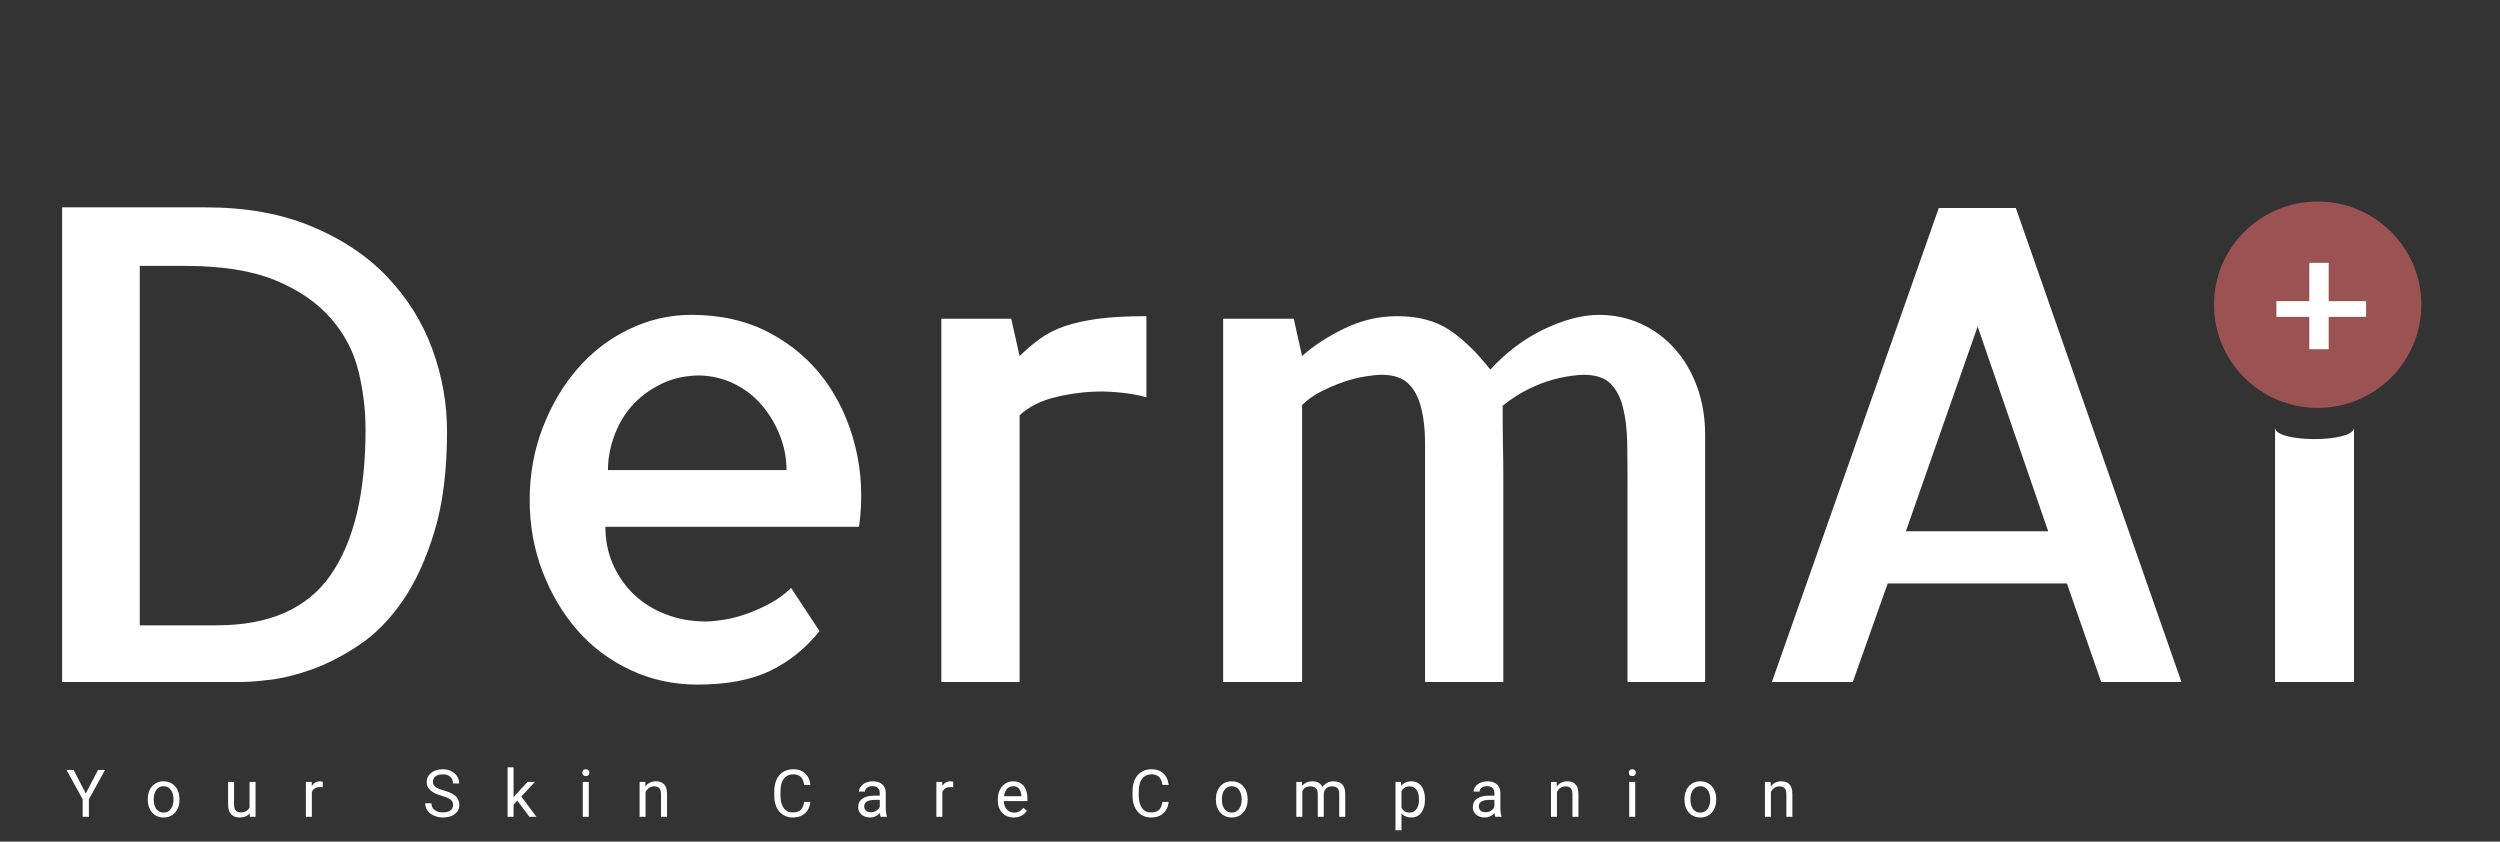 <?xml version="1.0" encoding="utf-8"?>
<svg viewBox="0 0 303 102" fill="none" xmlns="http://www.w3.org/2000/svg">
  <rect x="0" y="0" width="303" height="102" fill="#333333" stroke="none"/>
  <defs>
    <clipPath id="clip0_42_426">
      <rect width="303" height="102" fill="white"/>
    </clipPath>
  </defs>
  <g clip-path="url(#clip0_42_426)" transform="matrix(1, 0, 0, 1, -1.4210854715202004e-14, 0)">
    <path d="M 54.18 52.293 C 54.18 57.029 53.67 61.074 52.652 64.427 C 51.633 67.786 50.34 70.597 48.774 72.86 C 47.207 75.122 45.444 76.905 43.483 78.206 C 41.521 79.507 39.625 80.483 37.794 81.134 C 35.962 81.785 34.29 82.201 32.776 82.383 C 31.263 82.564 30.138 82.655 29.402 82.655 L 7.53 82.655 L 7.53 25.131 L 24.932 25.131 C 29.797 25.131 34.072 25.899 37.758 27.435 C 41.445 28.965 44.501 31.005 46.928 33.555 C 49.36 36.105 51.176 39.006 52.378 42.26 C 53.579 45.513 54.18 48.857 54.18 52.293 Z M 26.266 75.788 C 32.644 75.788 37.246 73.757 40.073 69.694 C 42.894 65.638 44.304 59.758 44.304 52.055 C 44.304 49.663 44.015 47.295 43.438 44.95 C 42.867 42.611 41.757 40.492 40.108 38.593 C 38.459 36.694 36.224 35.158 33.404 33.985 C 30.583 32.813 26.923 32.227 22.424 32.227 L 16.938 32.227 L 16.938 75.788 L 26.266 75.788 Z M 83.798 38.162 C 87.355 38.162 90.494 38.877 93.215 40.308 C 95.929 41.738 98.164 43.637 99.919 46.006 C 101.668 48.374 102.923 51.106 103.682 54.201 C 104.436 57.302 104.58 60.517 104.115 63.847 L 73.375 63.847 C 73.375 65.512 73.687 67.045 74.311 68.446 C 74.941 69.852 75.792 71.063 76.864 72.077 C 77.936 73.091 79.217 73.886 80.707 74.46 C 82.196 75.035 83.804 75.322 85.53 75.322 C 86.101 75.322 86.819 75.254 87.685 75.12 C 88.545 74.991 89.46 74.756 90.432 74.416 C 91.398 74.082 92.364 73.654 93.329 73.132 C 94.295 72.611 95.146 71.986 95.882 71.259 L 99.327 76.491 C 97.602 78.625 95.591 80.237 93.294 81.327 C 90.992 82.424 88.062 82.972 84.505 82.972 C 81.631 82.972 78.94 82.386 76.431 81.213 C 73.922 80.041 71.779 78.44 70 76.412 C 68.222 74.384 66.812 72.016 65.769 69.307 C 64.721 66.599 64.197 63.686 64.197 60.567 C 64.197 57.495 64.721 54.593 65.769 51.862 C 66.812 49.13 68.21 46.75 69.965 44.722 C 71.714 42.693 73.79 41.093 76.193 39.921 C 78.601 38.748 81.136 38.162 83.798 38.162 Z M 95.326 56.971 C 95.326 55.57 95.067 54.192 94.548 52.838 C 94.024 51.484 93.303 50.261 92.384 49.171 C 91.472 48.075 90.361 47.201 89.054 46.551 C 87.747 45.9 86.336 45.551 84.823 45.504 C 83.203 45.504 81.714 45.815 80.353 46.436 C 78.993 47.064 77.815 47.896 76.82 48.934 C 75.83 49.977 75.062 51.214 74.514 52.644 C 73.961 54.075 73.684 55.517 73.684 56.971 L 95.326 56.971 Z M 138.945 48.151 C 137.485 47.735 135.709 47.5 133.619 47.448 C 131.734 47.448 129.864 47.67 128.009 48.116 C 126.154 48.556 124.676 49.297 123.575 50.341 L 123.575 67.047 L 123.575 67.197 L 123.575 82.655 L 114.088 82.655 L 114.088 38.628 L 122.559 38.628 L 123.575 43.157 C 124.364 42.377 125.189 41.676 126.048 41.055 C 126.914 40.428 127.921 39.918 129.069 39.525 C 130.218 39.138 131.575 38.839 133.142 38.628 C 134.714 38.423 136.649 38.32 138.945 38.32 L 138.945 48.151 Z M 206.662 81.169 L 206.662 82.655 L 197.255 82.655 L 197.255 58.694 C 197.255 56.924 197.243 55.244 197.219 53.656 C 197.19 52.067 197.019 50.648 196.707 49.4 C 196.395 48.151 195.885 47.178 195.179 46.48 C 194.472 45.777 193.386 45.425 191.919 45.425 C 191.66 45.425 191.204 45.463 190.55 45.54 C 189.896 45.616 189.125 45.771 188.236 46.006 C 187.346 46.24 186.366 46.618 185.294 47.14 C 184.222 47.662 183.165 48.339 182.123 49.171 C 182.123 51.199 182.135 52.811 182.158 54.007 C 182.188 55.203 182.202 56.505 182.202 57.911 L 182.202 82.655 L 172.715 82.655 L 172.715 58.694 C 172.715 56.924 172.715 55.244 172.715 53.656 C 172.715 52.067 172.556 50.648 172.238 49.4 C 171.926 48.151 171.405 47.178 170.675 46.48 C 169.939 45.777 168.867 45.425 167.459 45.425 C 166.988 45.425 166.335 45.49 165.498 45.619 C 164.662 45.748 163.788 45.967 162.875 46.278 C 161.956 46.595 161.041 46.985 160.128 47.448 C 159.209 47.917 158.438 48.465 157.813 49.092 L 157.813 82.655 L 148.247 82.655 L 148.247 38.628 L 156.798 38.628 L 157.813 43.157 C 159.121 41.961 160.808 40.856 162.875 39.842 C 164.936 38.827 167.091 38.32 169.341 38.32 C 171.85 38.32 173.94 38.866 175.613 39.956 C 177.285 41.052 178.958 42.667 180.63 44.801 C 181.519 43.81 182.512 42.899 183.607 42.066 C 184.708 41.234 185.848 40.53 187.025 39.956 C 188.197 39.387 189.36 38.945 190.515 38.628 C 191.663 38.317 192.758 38.162 193.801 38.162 C 195.579 38.162 197.255 38.514 198.827 39.217 C 200.393 39.921 201.766 40.923 202.943 42.225 C 204.115 43.526 205.028 45.074 205.682 46.867 C 206.335 48.661 206.662 50.599 206.662 52.68 L 206.662 57.911 L 206.662 81.169 Z M 214.754 82.655 L 234.982 25.21 L 244.319 25.21 L 264.389 82.655 L 254.663 82.655 L 250.511 70.714 L 228.79 70.714 L 224.559 82.655 L 214.754 82.655 Z M 230.989 64.392 L 248.241 64.392 L 239.69 39.569 L 230.989 64.392 Z M 285.306 82.655 L 275.74 82.655 L 275.74 51.836 C 275.74 53.681 285.306 53.677 285.306 51.836 L 285.306 82.655 Z" style="fill: rgb(255, 255, 255);"/>
    <path d="M 280.903 49.439 C 287.842 49.439 293.468 43.839 293.468 36.931 C 293.468 30.023 287.842 24.423 280.903 24.423 C 273.963 24.423 268.337 30.023 268.337 36.931 C 268.337 43.839 273.963 49.439 280.903 49.439 Z" stroke="black" stroke-linecap="round" style="fill: rgb(154, 82, 82); stroke-miterlimit: 6.44; stroke-dashoffset: 29px; vector-effect: non-scaling-stroke; stroke-width: 0px;"/>
    <path d="M 282.237 31.853 L 279.888 31.853 L 279.888 42.328 L 282.237 42.328 L 282.237 31.853 Z" fill="white" style="stroke-width: 0px;"/>
    <path d="M 286.771 36.5 L 275.9 36.5 L 275.9 38.404 L 286.771 38.404 L 286.771 36.5 Z" fill="white" style="stroke-width: 0px;"/>
    <path d="M8.922 93.312L10.398 96.168L11.879 93.312H12.734L10.773 96.875V99H10.02V96.875L8.059 93.312H8.922ZM17.906 96.934V96.844C17.906 96.539 17.951 96.257 18.039 95.996C18.128 95.733 18.255 95.505 18.422 95.312C18.588 95.117 18.79 94.966 19.027 94.859C19.264 94.75 19.53 94.695 19.824 94.695C20.121 94.695 20.388 94.75 20.625 94.859C20.865 94.966 21.068 95.117 21.234 95.312C21.404 95.505 21.533 95.733 21.621 95.996C21.71 96.257 21.754 96.539 21.754 96.844V96.934C21.754 97.238 21.71 97.521 21.621 97.781C21.533 98.042 21.404 98.269 21.234 98.465C21.068 98.658 20.866 98.809 20.629 98.918C20.395 99.025 20.129 99.078 19.832 99.078C19.535 99.078 19.268 99.025 19.031 98.918C18.794 98.809 18.591 98.658 18.422 98.465C18.255 98.269 18.128 98.042 18.039 97.781C17.951 97.521 17.906 97.238 17.906 96.934ZM18.629 96.844V96.934C18.629 97.144 18.654 97.344 18.703 97.531C18.753 97.716 18.827 97.88 18.926 98.023C19.027 98.167 19.154 98.28 19.305 98.363C19.456 98.444 19.631 98.484 19.832 98.484C20.03 98.484 20.203 98.444 20.352 98.363C20.503 98.28 20.628 98.167 20.727 98.023C20.826 97.88 20.9 97.716 20.949 97.531C21.001 97.344 21.027 97.144 21.027 96.934V96.844C21.027 96.635 21.001 96.439 20.949 96.254C20.9 96.066 20.824 95.901 20.723 95.758C20.624 95.612 20.499 95.497 20.348 95.414C20.199 95.331 20.025 95.289 19.824 95.289C19.626 95.289 19.452 95.331 19.301 95.414C19.152 95.497 19.027 95.612 18.926 95.758C18.827 95.901 18.753 96.066 18.703 96.254C18.654 96.439 18.629 96.635 18.629 96.844ZM30.246 98.023V94.773H30.973V99H30.281L30.246 98.023ZM30.383 97.133L30.684 97.125C30.684 97.406 30.654 97.667 30.594 97.906C30.537 98.143 30.443 98.349 30.312 98.523C30.182 98.698 30.012 98.835 29.801 98.934C29.59 99.03 29.333 99.078 29.031 99.078C28.826 99.078 28.637 99.048 28.465 98.988C28.296 98.928 28.15 98.836 28.027 98.711C27.905 98.586 27.81 98.423 27.742 98.223C27.677 98.022 27.645 97.781 27.645 97.5V94.773H28.367V97.508C28.367 97.698 28.388 97.856 28.43 97.981C28.474 98.103 28.533 98.201 28.605 98.273C28.681 98.344 28.764 98.393 28.855 98.422C28.949 98.451 29.046 98.465 29.145 98.465C29.452 98.465 29.695 98.406 29.875 98.289C30.055 98.169 30.184 98.009 30.262 97.809C30.342 97.606 30.383 97.38 30.383 97.133ZM37.797 95.438V99H37.074V94.773H37.777L37.797 95.438ZM39.117 94.75L39.113 95.422C39.053 95.409 38.996 95.401 38.941 95.398C38.889 95.393 38.829 95.391 38.762 95.391C38.595 95.391 38.448 95.417 38.32 95.469C38.193 95.521 38.085 95.594 37.996 95.688C37.908 95.781 37.837 95.893 37.785 96.023C37.736 96.151 37.703 96.292 37.688 96.445L37.484 96.562C37.484 96.307 37.509 96.068 37.559 95.844C37.611 95.62 37.69 95.422 37.797 95.25C37.904 95.076 38.039 94.94 38.203 94.844C38.37 94.745 38.568 94.695 38.797 94.695C38.849 94.695 38.909 94.702 38.977 94.715C39.044 94.725 39.091 94.737 39.117 94.75ZM54.91 97.562C54.91 97.43 54.889 97.312 54.848 97.211C54.809 97.107 54.738 97.013 54.637 96.93C54.538 96.846 54.4 96.767 54.223 96.691C54.048 96.616 53.827 96.539 53.559 96.461C53.277 96.378 53.023 96.285 52.797 96.184C52.57 96.079 52.376 95.961 52.215 95.828C52.053 95.695 51.93 95.543 51.844 95.371C51.758 95.199 51.715 95.003 51.715 94.781C51.715 94.56 51.76 94.356 51.852 94.168C51.943 93.981 52.073 93.818 52.242 93.68C52.414 93.539 52.618 93.43 52.855 93.352C53.092 93.273 53.357 93.234 53.648 93.234C54.075 93.234 54.438 93.316 54.734 93.481C55.034 93.642 55.262 93.854 55.418 94.117C55.574 94.378 55.652 94.656 55.652 94.953H54.902C54.902 94.74 54.857 94.551 54.766 94.387C54.675 94.22 54.536 94.09 54.352 93.996C54.167 93.9 53.932 93.852 53.648 93.852C53.38 93.852 53.159 93.892 52.984 93.973C52.81 94.053 52.68 94.163 52.594 94.301C52.51 94.439 52.469 94.596 52.469 94.773C52.469 94.893 52.493 95.003 52.543 95.102C52.595 95.198 52.675 95.288 52.781 95.371C52.891 95.454 53.029 95.531 53.195 95.602C53.365 95.672 53.566 95.74 53.801 95.805C54.124 95.896 54.402 95.997 54.637 96.109C54.871 96.221 55.064 96.348 55.215 96.488C55.368 96.626 55.482 96.784 55.555 96.961C55.63 97.135 55.668 97.333 55.668 97.555C55.668 97.787 55.621 97.996 55.527 98.184C55.434 98.371 55.3 98.531 55.125 98.664C54.95 98.797 54.741 98.9 54.496 98.973C54.254 99.043 53.983 99.078 53.684 99.078C53.421 99.078 53.161 99.042 52.906 98.969C52.654 98.896 52.423 98.787 52.215 98.641C52.009 98.495 51.844 98.315 51.719 98.102C51.596 97.885 51.535 97.635 51.535 97.352H52.285C52.285 97.547 52.323 97.715 52.398 97.856C52.474 97.993 52.577 98.108 52.707 98.199C52.84 98.29 52.99 98.358 53.156 98.402C53.325 98.444 53.501 98.465 53.684 98.465C53.947 98.465 54.169 98.428 54.352 98.356C54.534 98.283 54.672 98.178 54.766 98.043C54.862 97.908 54.91 97.747 54.91 97.562ZM62.246 93V99H61.52V93H62.246ZM64.828 94.773L62.984 96.746L61.953 97.816L61.895 97.047L62.633 96.164L63.945 94.773H64.828ZM64.168 99L62.66 96.984L63.035 96.34L65.019 99H64.168ZM71.359 94.773V99H70.633V94.773H71.359ZM70.578 93.652C70.578 93.535 70.613 93.436 70.684 93.356C70.757 93.275 70.863 93.234 71.004 93.234C71.142 93.234 71.247 93.275 71.32 93.356C71.396 93.436 71.434 93.535 71.434 93.652C71.434 93.764 71.396 93.861 71.32 93.941C71.247 94.019 71.142 94.059 71.004 94.059C70.863 94.059 70.757 94.019 70.684 93.941C70.613 93.861 70.578 93.764 70.578 93.652ZM78.242 95.676V99H77.519V94.773H78.203L78.242 95.676ZM78.07 96.727L77.769 96.715C77.772 96.426 77.815 96.159 77.898 95.914C77.982 95.667 78.099 95.452 78.25 95.269C78.401 95.087 78.581 94.947 78.789 94.848C79 94.746 79.233 94.695 79.488 94.695C79.697 94.695 79.884 94.724 80.051 94.781C80.217 94.836 80.359 94.924 80.477 95.047C80.596 95.169 80.688 95.328 80.75 95.523C80.812 95.716 80.844 95.952 80.844 96.231V99H80.117V96.223C80.117 96.001 80.085 95.824 80.019 95.691C79.954 95.556 79.859 95.458 79.734 95.398C79.609 95.336 79.456 95.305 79.273 95.305C79.094 95.305 78.93 95.342 78.781 95.418C78.635 95.493 78.509 95.598 78.402 95.731C78.298 95.863 78.216 96.016 78.156 96.188C78.099 96.357 78.07 96.537 78.07 96.727ZM97.469 97.191H98.219C98.18 97.551 98.077 97.872 97.91 98.156C97.743 98.44 97.508 98.665 97.203 98.832C96.898 98.996 96.518 99.078 96.062 99.078C95.729 99.078 95.426 99.016 95.152 98.891C94.882 98.766 94.648 98.588 94.453 98.359C94.258 98.128 94.107 97.85 94 97.527C93.896 97.202 93.844 96.84 93.844 96.441V95.875C93.844 95.477 93.896 95.116 94 94.793C94.107 94.467 94.259 94.189 94.457 93.957C94.658 93.725 94.898 93.547 95.18 93.422C95.461 93.297 95.777 93.234 96.129 93.234C96.559 93.234 96.922 93.315 97.219 93.477C97.516 93.638 97.746 93.862 97.91 94.148C98.077 94.432 98.18 94.762 98.219 95.137H97.469C97.432 94.871 97.365 94.643 97.266 94.453C97.167 94.26 97.026 94.112 96.844 94.008C96.662 93.904 96.423 93.852 96.129 93.852C95.876 93.852 95.654 93.9 95.461 93.996C95.271 94.092 95.111 94.229 94.981 94.406C94.853 94.583 94.757 94.796 94.691 95.043C94.626 95.29 94.594 95.565 94.594 95.867V96.441C94.594 96.72 94.622 96.982 94.68 97.227C94.74 97.471 94.829 97.686 94.949 97.871C95.069 98.056 95.221 98.202 95.406 98.309C95.591 98.413 95.81 98.465 96.062 98.465C96.383 98.465 96.638 98.414 96.828 98.312C97.018 98.211 97.162 98.065 97.258 97.875C97.357 97.685 97.427 97.457 97.469 97.191ZM106.629 98.277V96.102C106.629 95.935 106.595 95.79 106.527 95.668C106.462 95.543 106.363 95.447 106.23 95.379C106.098 95.311 105.934 95.277 105.738 95.277C105.556 95.277 105.396 95.309 105.258 95.371C105.122 95.434 105.016 95.516 104.938 95.617C104.862 95.719 104.824 95.828 104.824 95.945H104.102C104.102 95.794 104.141 95.644 104.219 95.496C104.297 95.348 104.409 95.213 104.555 95.094C104.703 94.971 104.88 94.875 105.086 94.805C105.294 94.732 105.526 94.695 105.781 94.695C106.089 94.695 106.359 94.747 106.594 94.852C106.831 94.956 107.016 95.113 107.148 95.324C107.284 95.533 107.352 95.794 107.352 96.109V98.078C107.352 98.219 107.363 98.368 107.387 98.527C107.413 98.686 107.451 98.823 107.5 98.938V99H106.746C106.71 98.917 106.681 98.806 106.66 98.668C106.639 98.527 106.629 98.397 106.629 98.277ZM106.754 96.438L106.762 96.945H106.031C105.826 96.945 105.642 96.962 105.48 96.996C105.319 97.027 105.184 97.076 105.074 97.141C104.965 97.206 104.882 97.288 104.824 97.387C104.767 97.483 104.738 97.596 104.738 97.727C104.738 97.859 104.768 97.981 104.828 98.09C104.888 98.199 104.978 98.287 105.098 98.352C105.22 98.414 105.37 98.445 105.547 98.445C105.768 98.445 105.964 98.398 106.133 98.305C106.302 98.211 106.436 98.096 106.535 97.961C106.637 97.826 106.691 97.694 106.699 97.566L107.008 97.914C106.99 98.023 106.94 98.144 106.859 98.277C106.779 98.41 106.671 98.538 106.535 98.66C106.402 98.78 106.243 98.88 106.059 98.961C105.876 99.039 105.671 99.078 105.441 99.078C105.155 99.078 104.904 99.022 104.688 98.91C104.474 98.798 104.307 98.648 104.188 98.461C104.07 98.271 104.012 98.059 104.012 97.824C104.012 97.598 104.056 97.398 104.145 97.227C104.233 97.052 104.361 96.908 104.527 96.793C104.694 96.676 104.895 96.587 105.129 96.527C105.363 96.467 105.625 96.438 105.914 96.438H106.754ZM114.211 95.438V99H113.488V94.773H114.191L114.211 95.438ZM115.531 94.75L115.527 95.422C115.467 95.409 115.41 95.401 115.355 95.398C115.303 95.393 115.243 95.391 115.176 95.391C115.009 95.391 114.862 95.417 114.734 95.469C114.607 95.521 114.499 95.594 114.41 95.688C114.322 95.781 114.251 95.893 114.199 96.023C114.15 96.151 114.117 96.292 114.102 96.445L113.898 96.562C113.898 96.307 113.923 96.068 113.973 95.844C114.025 95.62 114.104 95.422 114.211 95.25C114.318 95.076 114.453 94.94 114.617 94.844C114.784 94.745 114.982 94.695 115.211 94.695C115.263 94.695 115.323 94.702 115.391 94.715C115.458 94.725 115.505 94.737 115.531 94.75ZM122.875 99.078C122.581 99.078 122.314 99.029 122.074 98.93C121.837 98.828 121.633 98.686 121.461 98.504C121.292 98.322 121.161 98.106 121.07 97.856C120.979 97.606 120.934 97.332 120.934 97.035V96.871C120.934 96.527 120.984 96.221 121.086 95.953C121.188 95.682 121.326 95.453 121.5 95.266C121.674 95.078 121.872 94.936 122.094 94.84C122.315 94.743 122.544 94.695 122.781 94.695C123.083 94.695 123.344 94.747 123.562 94.852C123.784 94.956 123.965 95.102 124.105 95.289C124.246 95.474 124.35 95.693 124.418 95.945C124.486 96.195 124.52 96.469 124.52 96.766V97.09H121.363V96.5H123.797V96.445C123.786 96.258 123.747 96.076 123.68 95.898C123.615 95.721 123.51 95.576 123.367 95.461C123.224 95.346 123.029 95.289 122.781 95.289C122.617 95.289 122.466 95.324 122.328 95.394C122.19 95.462 122.072 95.564 121.973 95.699C121.874 95.835 121.797 96 121.742 96.195C121.688 96.391 121.66 96.616 121.66 96.871V97.035C121.66 97.236 121.688 97.424 121.742 97.602C121.799 97.776 121.882 97.93 121.988 98.062C122.098 98.195 122.229 98.299 122.383 98.375C122.539 98.451 122.716 98.488 122.914 98.488C123.169 98.488 123.385 98.436 123.562 98.332C123.74 98.228 123.895 98.088 124.027 97.914L124.465 98.262C124.374 98.4 124.258 98.531 124.117 98.656C123.977 98.781 123.803 98.883 123.598 98.961C123.395 99.039 123.154 99.078 122.875 99.078ZM140.891 97.191H141.641C141.602 97.551 141.499 97.872 141.332 98.156C141.165 98.44 140.93 98.665 140.625 98.832C140.32 98.996 139.94 99.078 139.484 99.078C139.151 99.078 138.848 99.016 138.574 98.891C138.303 98.766 138.07 98.588 137.875 98.359C137.68 98.128 137.529 97.85 137.422 97.527C137.318 97.202 137.266 96.84 137.266 96.441V95.875C137.266 95.477 137.318 95.116 137.422 94.793C137.529 94.467 137.681 94.189 137.879 93.957C138.079 93.725 138.32 93.547 138.602 93.422C138.883 93.297 139.199 93.234 139.551 93.234C139.98 93.234 140.344 93.315 140.641 93.477C140.938 93.638 141.168 93.862 141.332 94.148C141.499 94.432 141.602 94.762 141.641 95.137H140.891C140.854 94.871 140.786 94.643 140.688 94.453C140.589 94.26 140.448 94.112 140.266 94.008C140.083 93.904 139.845 93.852 139.551 93.852C139.298 93.852 139.076 93.9 138.883 93.996C138.693 94.092 138.533 94.229 138.402 94.406C138.275 94.583 138.178 94.796 138.113 95.043C138.048 95.29 138.016 95.565 138.016 95.867V96.441C138.016 96.72 138.044 96.982 138.102 97.227C138.161 97.471 138.251 97.686 138.371 97.871C138.491 98.056 138.643 98.202 138.828 98.309C139.013 98.413 139.232 98.465 139.484 98.465C139.805 98.465 140.06 98.414 140.25 98.312C140.44 98.211 140.583 98.065 140.68 97.875C140.779 97.685 140.849 97.457 140.891 97.191ZM147.367 96.934V96.844C147.367 96.539 147.411 96.257 147.5 95.996C147.589 95.733 147.716 95.505 147.883 95.312C148.049 95.117 148.251 94.966 148.488 94.859C148.725 94.75 148.991 94.695 149.285 94.695C149.582 94.695 149.849 94.75 150.086 94.859C150.326 94.966 150.529 95.117 150.695 95.312C150.865 95.505 150.993 95.733 151.082 95.996C151.171 96.257 151.215 96.539 151.215 96.844V96.934C151.215 97.238 151.171 97.521 151.082 97.781C150.993 98.042 150.865 98.269 150.695 98.465C150.529 98.658 150.327 98.809 150.09 98.918C149.855 99.025 149.59 99.078 149.293 99.078C148.996 99.078 148.729 99.025 148.492 98.918C148.255 98.809 148.052 98.658 147.883 98.465C147.716 98.269 147.589 98.042 147.5 97.781C147.411 97.521 147.367 97.238 147.367 96.934ZM148.09 96.844V96.934C148.09 97.144 148.115 97.344 148.164 97.531C148.214 97.716 148.288 97.88 148.387 98.023C148.488 98.167 148.615 98.28 148.766 98.363C148.917 98.444 149.092 98.484 149.293 98.484C149.491 98.484 149.664 98.444 149.812 98.363C149.964 98.28 150.089 98.167 150.188 98.023C150.286 97.88 150.361 97.716 150.41 97.531C150.462 97.344 150.488 97.144 150.488 96.934V96.844C150.488 96.635 150.462 96.439 150.41 96.254C150.361 96.066 150.285 95.901 150.184 95.758C150.085 95.612 149.96 95.497 149.809 95.414C149.66 95.331 149.486 95.289 149.285 95.289C149.087 95.289 148.913 95.331 148.762 95.414C148.613 95.497 148.488 95.612 148.387 95.758C148.288 95.901 148.214 96.066 148.164 96.254C148.115 96.439 148.09 96.635 148.09 96.844ZM157.84 95.613V99H157.113V94.773H157.801L157.84 95.613ZM157.691 96.727L157.355 96.715C157.358 96.426 157.396 96.159 157.469 95.914C157.542 95.667 157.65 95.452 157.793 95.269C157.936 95.087 158.115 94.947 158.328 94.848C158.542 94.746 158.789 94.695 159.07 94.695C159.268 94.695 159.451 94.724 159.617 94.781C159.784 94.836 159.928 94.923 160.051 95.043C160.173 95.163 160.268 95.316 160.336 95.504C160.404 95.691 160.438 95.918 160.438 96.184V99H159.715V96.219C159.715 95.997 159.677 95.82 159.602 95.688C159.529 95.555 159.424 95.458 159.289 95.398C159.154 95.336 158.995 95.305 158.812 95.305C158.599 95.305 158.421 95.342 158.277 95.418C158.134 95.493 158.02 95.598 157.934 95.731C157.848 95.863 157.785 96.016 157.746 96.188C157.71 96.357 157.691 96.537 157.691 96.727ZM160.43 96.328L159.945 96.477C159.948 96.245 159.986 96.022 160.059 95.809C160.134 95.595 160.242 95.405 160.383 95.238C160.526 95.072 160.702 94.94 160.91 94.844C161.118 94.745 161.357 94.695 161.625 94.695C161.852 94.695 162.052 94.725 162.227 94.785C162.404 94.845 162.552 94.938 162.672 95.062C162.794 95.185 162.887 95.342 162.949 95.535C163.012 95.728 163.043 95.957 163.043 96.223V99H162.316V96.215C162.316 95.978 162.279 95.794 162.203 95.664C162.13 95.531 162.026 95.439 161.891 95.387C161.758 95.332 161.599 95.305 161.414 95.305C161.255 95.305 161.115 95.332 160.992 95.387C160.87 95.441 160.767 95.517 160.684 95.613C160.6 95.707 160.536 95.815 160.492 95.938C160.451 96.06 160.43 96.19 160.43 96.328ZM169.859 95.586V100.625H169.133V94.773H169.797L169.859 95.586ZM172.707 96.852V96.934C172.707 97.241 172.671 97.526 172.598 97.789C172.525 98.049 172.418 98.276 172.277 98.469C172.139 98.662 171.969 98.811 171.766 98.918C171.562 99.025 171.329 99.078 171.066 99.078C170.798 99.078 170.561 99.034 170.355 98.945C170.15 98.857 169.975 98.728 169.832 98.559C169.689 98.389 169.574 98.186 169.488 97.949C169.405 97.712 169.348 97.445 169.316 97.148V96.711C169.348 96.398 169.406 96.118 169.492 95.871C169.578 95.624 169.691 95.413 169.832 95.238C169.975 95.061 170.148 94.927 170.352 94.836C170.555 94.742 170.789 94.695 171.055 94.695C171.32 94.695 171.556 94.747 171.762 94.852C171.967 94.953 172.141 95.099 172.281 95.289C172.422 95.479 172.527 95.707 172.598 95.973C172.671 96.236 172.707 96.529 172.707 96.852ZM171.98 96.934V96.852C171.98 96.641 171.958 96.443 171.914 96.258C171.87 96.07 171.801 95.906 171.707 95.766C171.616 95.622 171.499 95.51 171.355 95.43C171.212 95.346 171.042 95.305 170.844 95.305C170.661 95.305 170.503 95.336 170.367 95.398C170.234 95.461 170.121 95.546 170.027 95.652C169.934 95.757 169.857 95.876 169.797 96.012C169.74 96.144 169.697 96.283 169.668 96.426V97.438C169.72 97.62 169.793 97.792 169.887 97.953C169.98 98.112 170.105 98.241 170.262 98.34C170.418 98.436 170.615 98.484 170.852 98.484C171.047 98.484 171.215 98.444 171.355 98.363C171.499 98.28 171.616 98.167 171.707 98.023C171.801 97.88 171.87 97.716 171.914 97.531C171.958 97.344 171.98 97.144 171.98 96.934ZM181.121 98.277V96.102C181.121 95.935 181.087 95.79 181.02 95.668C180.954 95.543 180.855 95.447 180.723 95.379C180.59 95.311 180.426 95.277 180.23 95.277C180.048 95.277 179.888 95.309 179.75 95.371C179.615 95.434 179.508 95.516 179.43 95.617C179.354 95.719 179.316 95.828 179.316 95.945H178.594C178.594 95.794 178.633 95.644 178.711 95.496C178.789 95.348 178.901 95.213 179.047 95.094C179.195 94.971 179.372 94.875 179.578 94.805C179.786 94.732 180.018 94.695 180.273 94.695C180.581 94.695 180.852 94.747 181.086 94.852C181.323 94.956 181.508 95.113 181.641 95.324C181.776 95.533 181.844 95.794 181.844 96.109V98.078C181.844 98.219 181.855 98.368 181.879 98.527C181.905 98.686 181.943 98.823 181.992 98.938V99H181.238C181.202 98.917 181.173 98.806 181.152 98.668C181.132 98.527 181.121 98.397 181.121 98.277ZM181.246 96.438L181.254 96.945H180.523C180.318 96.945 180.134 96.962 179.973 96.996C179.811 97.027 179.676 97.076 179.566 97.141C179.457 97.206 179.374 97.288 179.316 97.387C179.259 97.483 179.23 97.596 179.23 97.727C179.23 97.859 179.26 97.981 179.32 98.09C179.38 98.199 179.47 98.287 179.59 98.352C179.712 98.414 179.862 98.445 180.039 98.445C180.26 98.445 180.456 98.398 180.625 98.305C180.794 98.211 180.928 98.096 181.027 97.961C181.129 97.826 181.184 97.694 181.191 97.566L181.5 97.914C181.482 98.023 181.432 98.144 181.352 98.277C181.271 98.41 181.163 98.538 181.027 98.66C180.895 98.78 180.736 98.88 180.551 98.961C180.368 99.039 180.163 99.078 179.934 99.078C179.647 99.078 179.396 99.022 179.18 98.91C178.966 98.798 178.799 98.648 178.68 98.461C178.562 98.271 178.504 98.059 178.504 97.824C178.504 97.598 178.548 97.398 178.637 97.227C178.725 97.052 178.853 96.908 179.02 96.793C179.186 96.676 179.387 96.587 179.621 96.527C179.855 96.467 180.117 96.438 180.406 96.438H181.246ZM188.703 95.676V99H187.98V94.773H188.664L188.703 95.676ZM188.531 96.727L188.23 96.715C188.233 96.426 188.276 96.159 188.359 95.914C188.443 95.667 188.56 95.452 188.711 95.269C188.862 95.087 189.042 94.947 189.25 94.848C189.461 94.746 189.694 94.695 189.949 94.695C190.158 94.695 190.345 94.724 190.512 94.781C190.678 94.836 190.82 94.924 190.938 95.047C191.057 95.169 191.148 95.328 191.211 95.523C191.273 95.716 191.305 95.952 191.305 96.231V99H190.578V96.223C190.578 96.001 190.546 95.824 190.48 95.691C190.415 95.556 190.32 95.458 190.195 95.398C190.07 95.336 189.917 95.305 189.734 95.305C189.555 95.305 189.391 95.342 189.242 95.418C189.096 95.493 188.97 95.598 188.863 95.731C188.759 95.863 188.677 96.016 188.617 96.188C188.56 96.357 188.531 96.537 188.531 96.727ZM198.188 94.773V99H197.461V94.773H198.188ZM197.406 93.652C197.406 93.535 197.441 93.436 197.512 93.356C197.585 93.275 197.691 93.234 197.832 93.234C197.97 93.234 198.076 93.275 198.148 93.356C198.224 93.436 198.262 93.535 198.262 93.652C198.262 93.764 198.224 93.861 198.148 93.941C198.076 94.019 197.97 94.059 197.832 94.059C197.691 94.059 197.585 94.019 197.512 93.941C197.441 93.861 197.406 93.764 197.406 93.652ZM204.156 96.934V96.844C204.156 96.539 204.201 96.257 204.289 95.996C204.378 95.733 204.505 95.505 204.672 95.312C204.839 95.117 205.04 94.966 205.277 94.859C205.514 94.75 205.78 94.695 206.074 94.695C206.371 94.695 206.638 94.75 206.875 94.859C207.115 94.966 207.318 95.117 207.484 95.312C207.654 95.505 207.783 95.733 207.871 95.996C207.96 96.257 208.004 96.539 208.004 96.844V96.934C208.004 97.238 207.96 97.521 207.871 97.781C207.783 98.042 207.654 98.269 207.484 98.465C207.318 98.658 207.116 98.809 206.879 98.918C206.645 99.025 206.379 99.078 206.082 99.078C205.785 99.078 205.518 99.025 205.281 98.918C205.044 98.809 204.841 98.658 204.672 98.465C204.505 98.269 204.378 98.042 204.289 97.781C204.201 97.521 204.156 97.238 204.156 96.934ZM204.879 96.844V96.934C204.879 97.144 204.904 97.344 204.953 97.531C205.003 97.716 205.077 97.88 205.176 98.023C205.277 98.167 205.404 98.28 205.555 98.363C205.706 98.444 205.882 98.484 206.082 98.484C206.28 98.484 206.453 98.444 206.602 98.363C206.753 98.28 206.878 98.167 206.977 98.023C207.076 97.88 207.15 97.716 207.199 97.531C207.251 97.344 207.277 97.144 207.277 96.934V96.844C207.277 96.635 207.251 96.439 207.199 96.254C207.15 96.066 207.074 95.901 206.973 95.758C206.874 95.612 206.749 95.497 206.598 95.414C206.449 95.331 206.275 95.289 206.074 95.289C205.876 95.289 205.702 95.331 205.551 95.414C205.402 95.497 205.277 95.612 205.176 95.758C205.077 95.901 205.003 96.066 204.953 96.254C204.904 96.439 204.879 96.635 204.879 96.844ZM214.633 95.676V99H213.91V94.773H214.594L214.633 95.676ZM214.461 96.727L214.16 96.715C214.163 96.426 214.206 96.159 214.289 95.914C214.372 95.667 214.49 95.452 214.641 95.269C214.792 95.087 214.971 94.947 215.18 94.848C215.391 94.746 215.624 94.695 215.879 94.695C216.087 94.695 216.275 94.724 216.441 94.781C216.608 94.836 216.75 94.924 216.867 95.047C216.987 95.169 217.078 95.328 217.141 95.523C217.203 95.716 217.234 95.952 217.234 96.231V99H216.508V96.223C216.508 96.001 216.475 95.824 216.41 95.691C216.345 95.556 216.25 95.458 216.125 95.398C216 95.336 215.846 95.305 215.664 95.305C215.484 95.305 215.32 95.342 215.172 95.418C215.026 95.493 214.9 95.598 214.793 95.731C214.689 95.863 214.607 96.016 214.547 96.188C214.49 96.357 214.461 96.537 214.461 96.727Z" style="fill: rgb(255, 255, 255);"/>
  </g>
</svg>